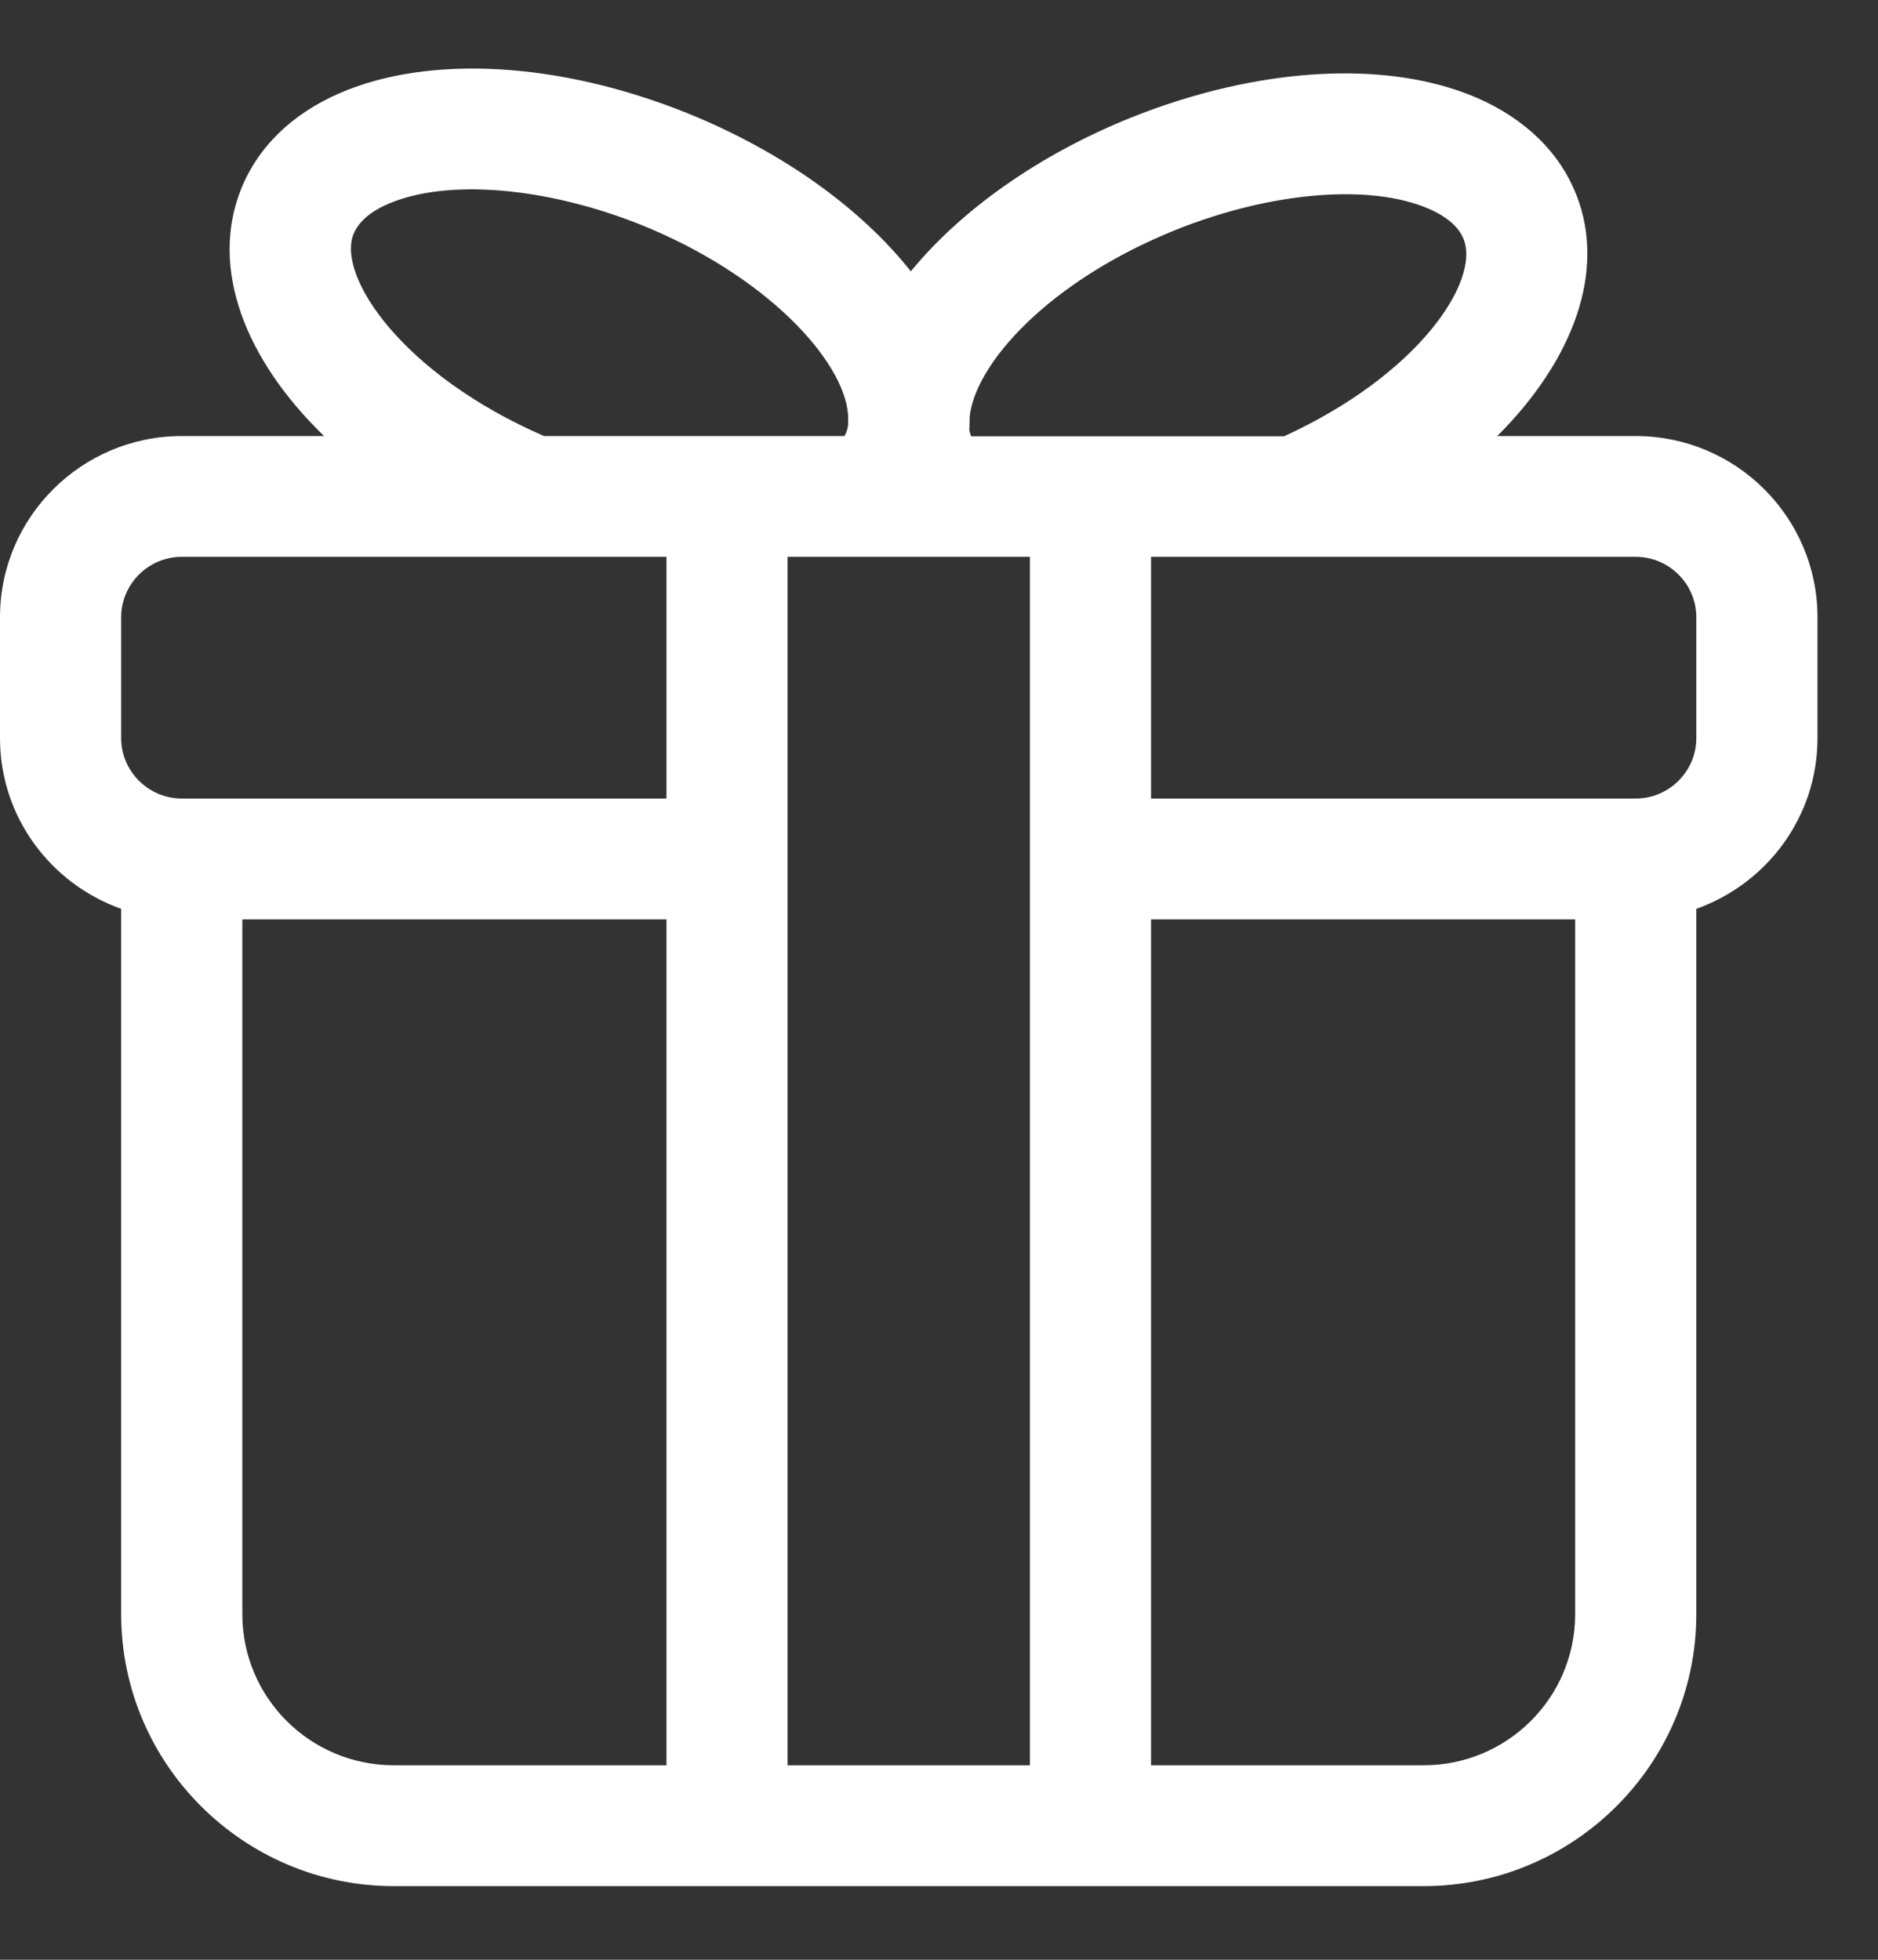 <svg width="23" height="24" viewBox="0 0 23 24" fill="none" xmlns="http://www.w3.org/2000/svg">
<rect x="0" y="0" width="23" height="24" fill="#333333" stroke="none"/>
<path d="M20.033 5.34H18.337C19.272 4.407 19.669 3.32 19.309 2.395C19.105 1.869 18.683 1.459 18.093 1.2C16.998 0.726 15.414 0.815 13.852 1.44C12.713 1.899 11.767 2.576 11.155 3.323C10.543 2.55 9.579 1.854 8.406 1.381C6.845 0.756 5.257 0.667 4.162 1.14C3.569 1.396 3.15 1.81 2.946 2.332C2.575 3.286 2.994 4.396 3.969 5.34H2.226C0.998 5.34 0 6.335 0 7.559V9.039C0 10.005 0.62 10.822 1.484 11.13V19.768C1.484 21.603 2.983 23.098 4.823 23.098H8.903H8.907H13.351H13.355H17.436C19.276 23.098 20.775 21.603 20.775 19.768V11.13C21.639 10.822 22.259 10.005 22.259 9.039V7.559C22.259 6.335 21.261 5.34 20.033 5.34ZM14.405 2.813C15.57 2.347 16.783 2.247 17.499 2.557C17.722 2.654 17.866 2.779 17.926 2.931C18.126 3.442 17.38 4.585 15.726 5.343H13.355H11.894C11.882 5.317 11.879 5.295 11.871 5.269C11.875 5.214 11.875 5.162 11.875 5.11C11.938 4.459 12.84 3.442 14.405 2.813ZM4.329 2.868C4.389 2.72 4.53 2.594 4.752 2.498C5.468 2.187 6.685 2.287 7.85 2.753C9.378 3.368 10.339 4.411 10.387 5.084C10.387 5.121 10.387 5.162 10.387 5.199C10.384 5.232 10.376 5.266 10.361 5.303C10.358 5.314 10.347 5.325 10.343 5.34H8.903H6.663C4.938 4.592 4.125 3.39 4.329 2.868ZM1.484 7.559C1.484 7.152 1.818 6.819 2.226 6.819H6.503C6.507 6.819 6.507 6.819 6.511 6.819H6.514H8.162V9.779H2.226C1.818 9.779 1.484 9.446 1.484 9.039V7.559ZM2.968 19.768V11.259H8.162V21.618H4.823C3.799 21.618 2.968 20.79 2.968 19.768ZM9.645 10.519V6.819H11.534H11.537H12.613V10.519V21.618H9.645V10.519ZM19.291 19.768C19.291 20.79 18.46 21.618 17.436 21.618H14.097V11.259H19.291V19.768ZM20.775 9.039C20.775 9.446 20.441 9.779 20.033 9.779H14.097V6.819H15.885H15.889H15.893H20.033C20.441 6.819 20.775 7.152 20.775 7.559V9.039Z" fill="white"/>
</svg>
